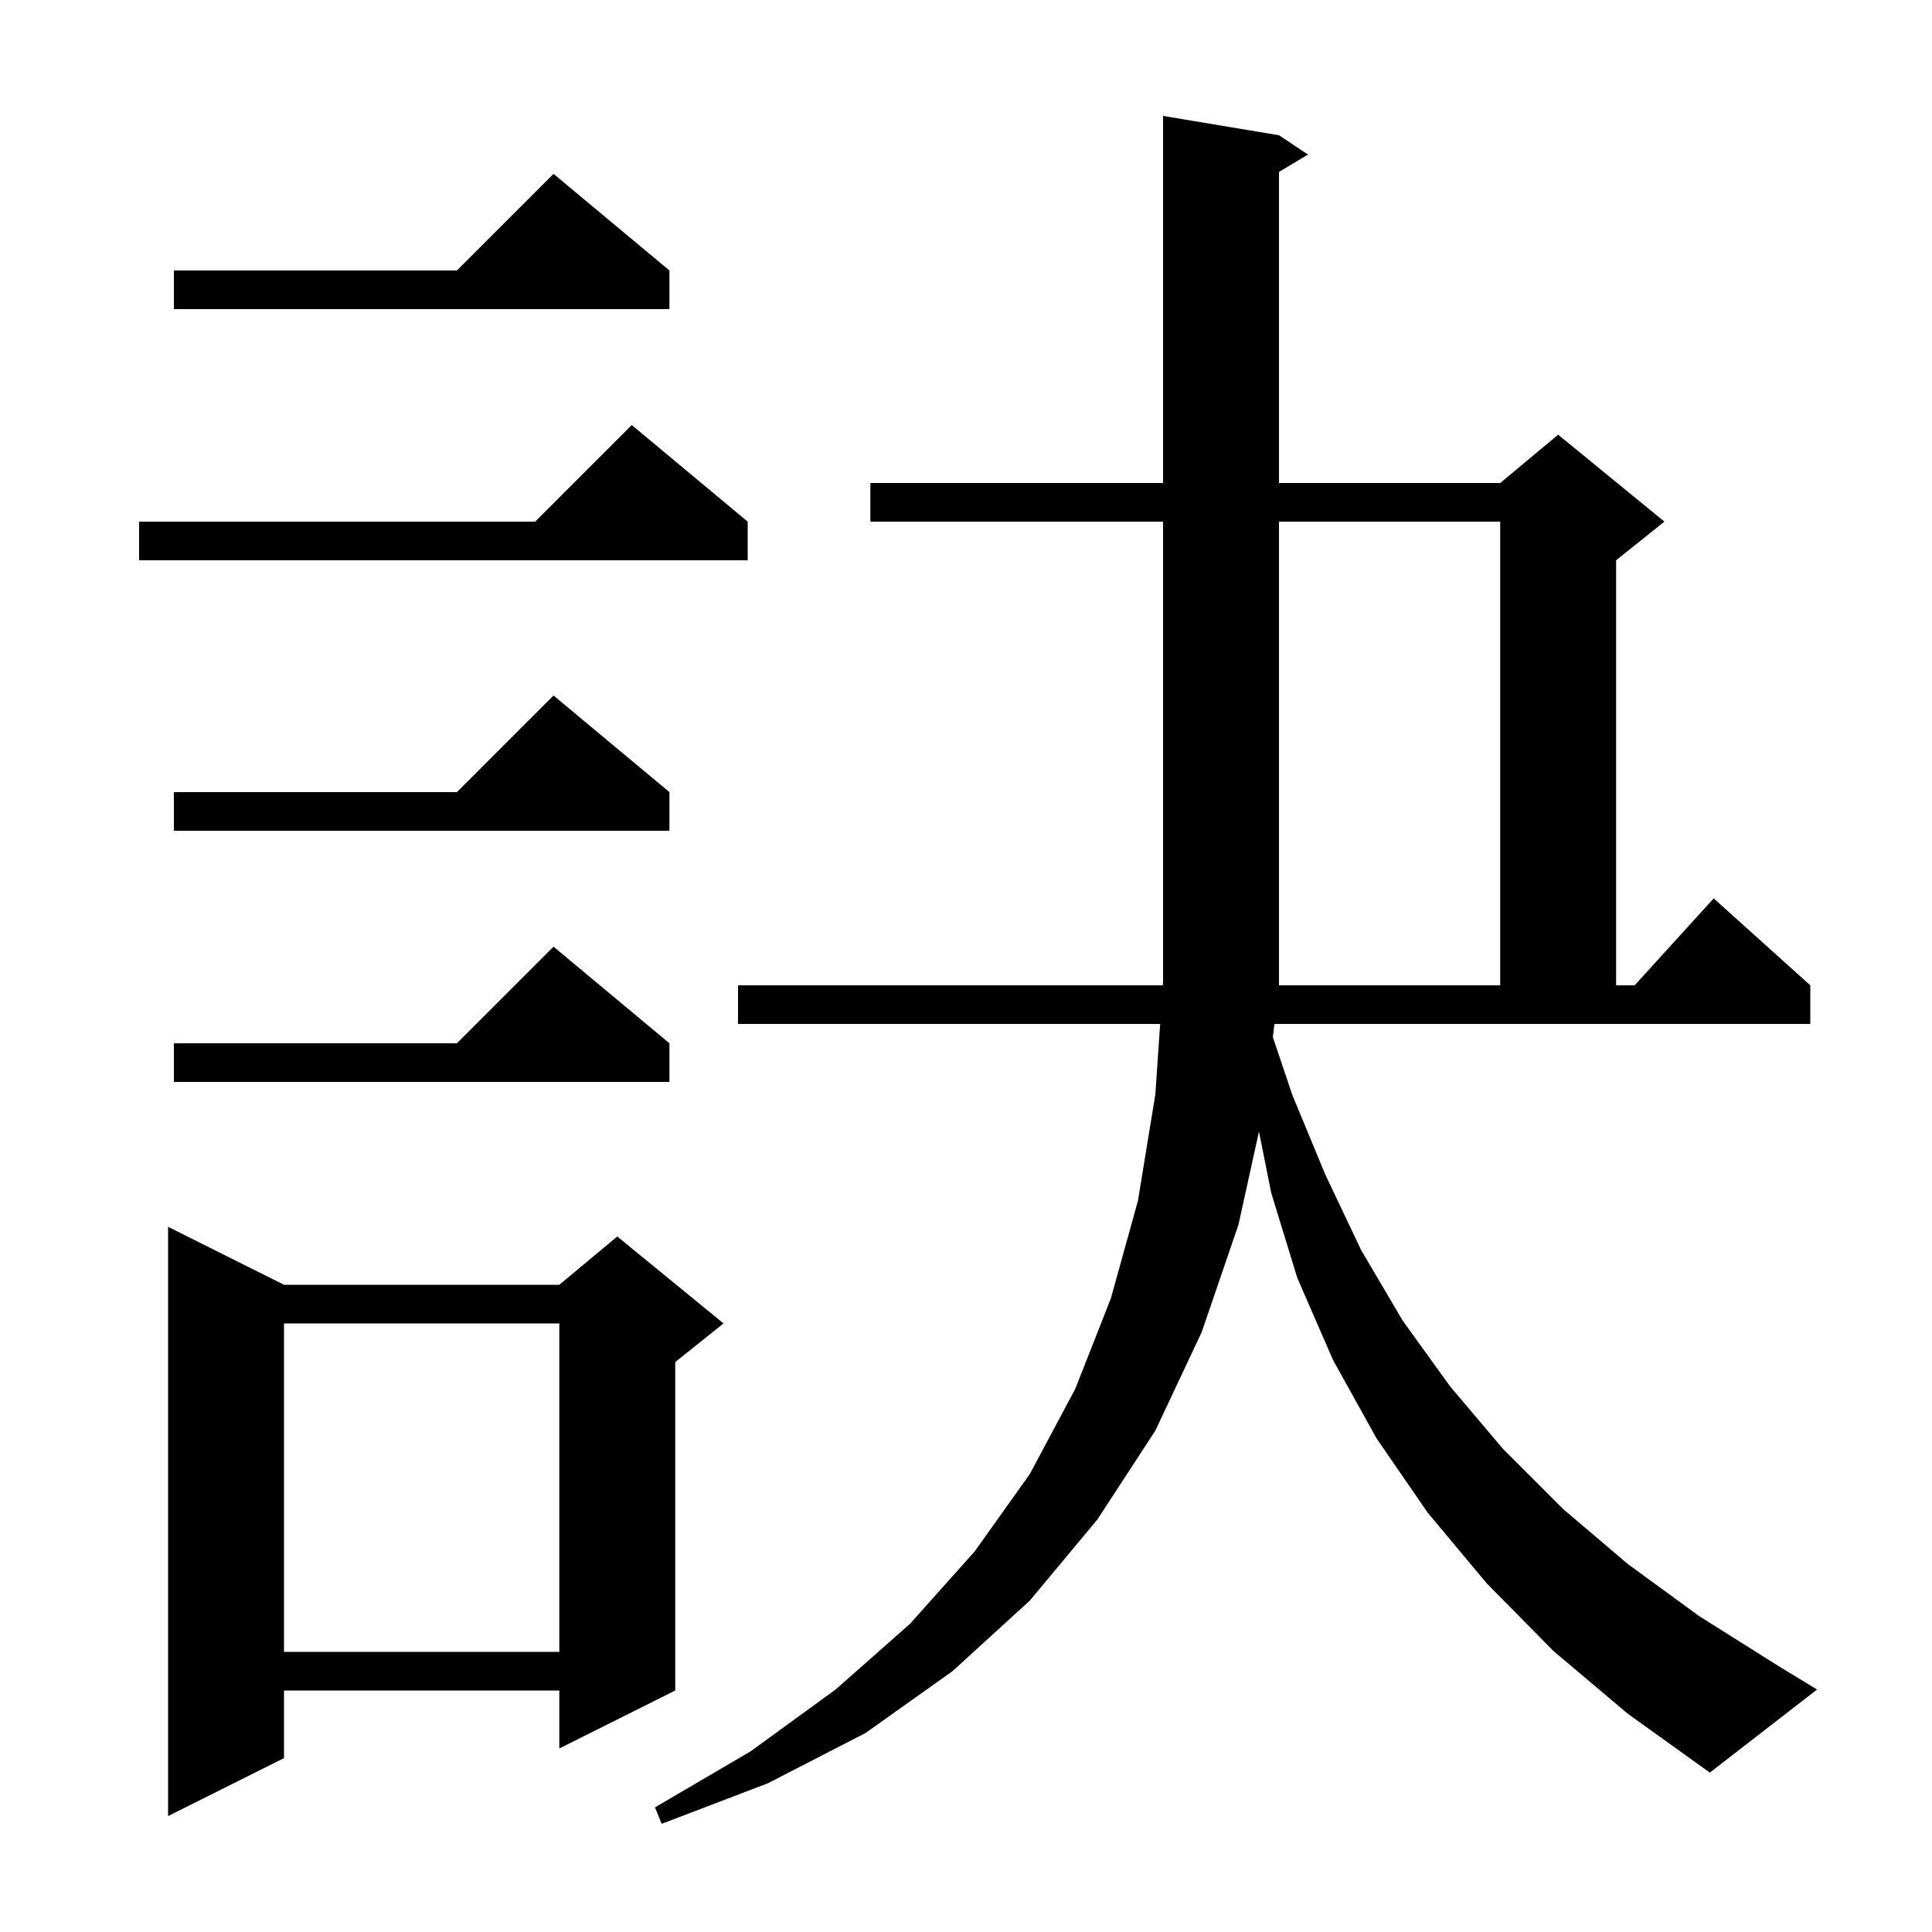 <svg xmlns="http://www.w3.org/2000/svg" xmlns:xlink="http://www.w3.org/1999/xlink" version="1.1" baseProfile="full" viewBox="0 0 200 200" width="200" height="200">
<g fill="black">
<path d="M 131.763 107.358 L 133.8 113.4 L 137.2 121.6 L 140.9 129.4 L 145.2 136.7 L 150.1 143.5 L 155.6 150.0 L 161.8 156.2 L 168.5 161.9 L 175.9 167.3 L 184.0 172.4 L 188.1 174.9 L 177.0 183.5 L 168.5 177.4 L 160.8 170.9 L 153.9 163.9 L 147.8 156.6 L 142.5 148.9 L 138.0 140.8 L 134.3 132.3 L 131.6 123.5 L 130.328 117.141 L 128.2 126.8 L 124.4 137.9 L 119.6 148.1 L 113.6 157.3 L 106.6 165.7 L 98.6 173.0 L 89.6 179.4 L 79.5 184.6 L 68.5 188.8 L 67.8 187.1 L 77.7 181.3 L 86.5 174.9 L 94.2 168.1 L 100.9 160.6 L 106.6 152.6 L 111.3 143.8 L 115.0 134.4 L 117.8 124.3 L 119.6 113.3 L 120.099 106.0 L 76.4 106.0 L 76.4 102.0 L 120.373 102.0 L 120.4 101.6 L 120.4 54.0 L 90.1 54.0 L 90.1 50.0 L 120.4 50.0 L 120.4 12.0 L 132.4 14.0 L 135.4 16.0 L 132.4 17.8 L 132.4 50.0 L 155.3 50.0 L 161.3 45.0 L 172.3 54.0 L 167.3 58.0 L 167.3 102.0 L 169.218 102.0 L 177.4 93.0 L 187.4 102.0 L 187.4 106.0 L 131.934 106.0 Z M 29.4 133.0 L 57.9 133.0 L 63.9 128.0 L 74.9 137.0 L 69.9 141.0 L 69.9 175.0 L 57.9 181.0 L 57.9 175.0 L 29.4 175.0 L 29.4 182.0 L 17.4 188.0 L 17.4 127.0 Z M 29.4 137.0 L 29.4 171.0 L 57.9 171.0 L 57.9 137.0 Z M 69.3 108.0 L 69.3 112.0 L 18.0 112.0 L 18.0 108.0 L 47.3 108.0 L 57.3 98.0 Z M 155.3 54.0 L 132.4 54.0 L 132.4 102.0 L 155.3 102.0 Z M 69.3 82.0 L 69.3 86.0 L 18.0 86.0 L 18.0 82.0 L 47.3 82.0 L 57.3 72.0 Z M 77.4 54.0 L 77.4 58.0 L 14.4 58.0 L 14.4 54.0 L 55.4 54.0 L 65.4 44.0 Z M 69.3 28.0 L 69.3 32.0 L 18.0 32.0 L 18.0 28.0 L 47.3 28.0 L 57.3 18.0 Z " />
</g>
</svg>
